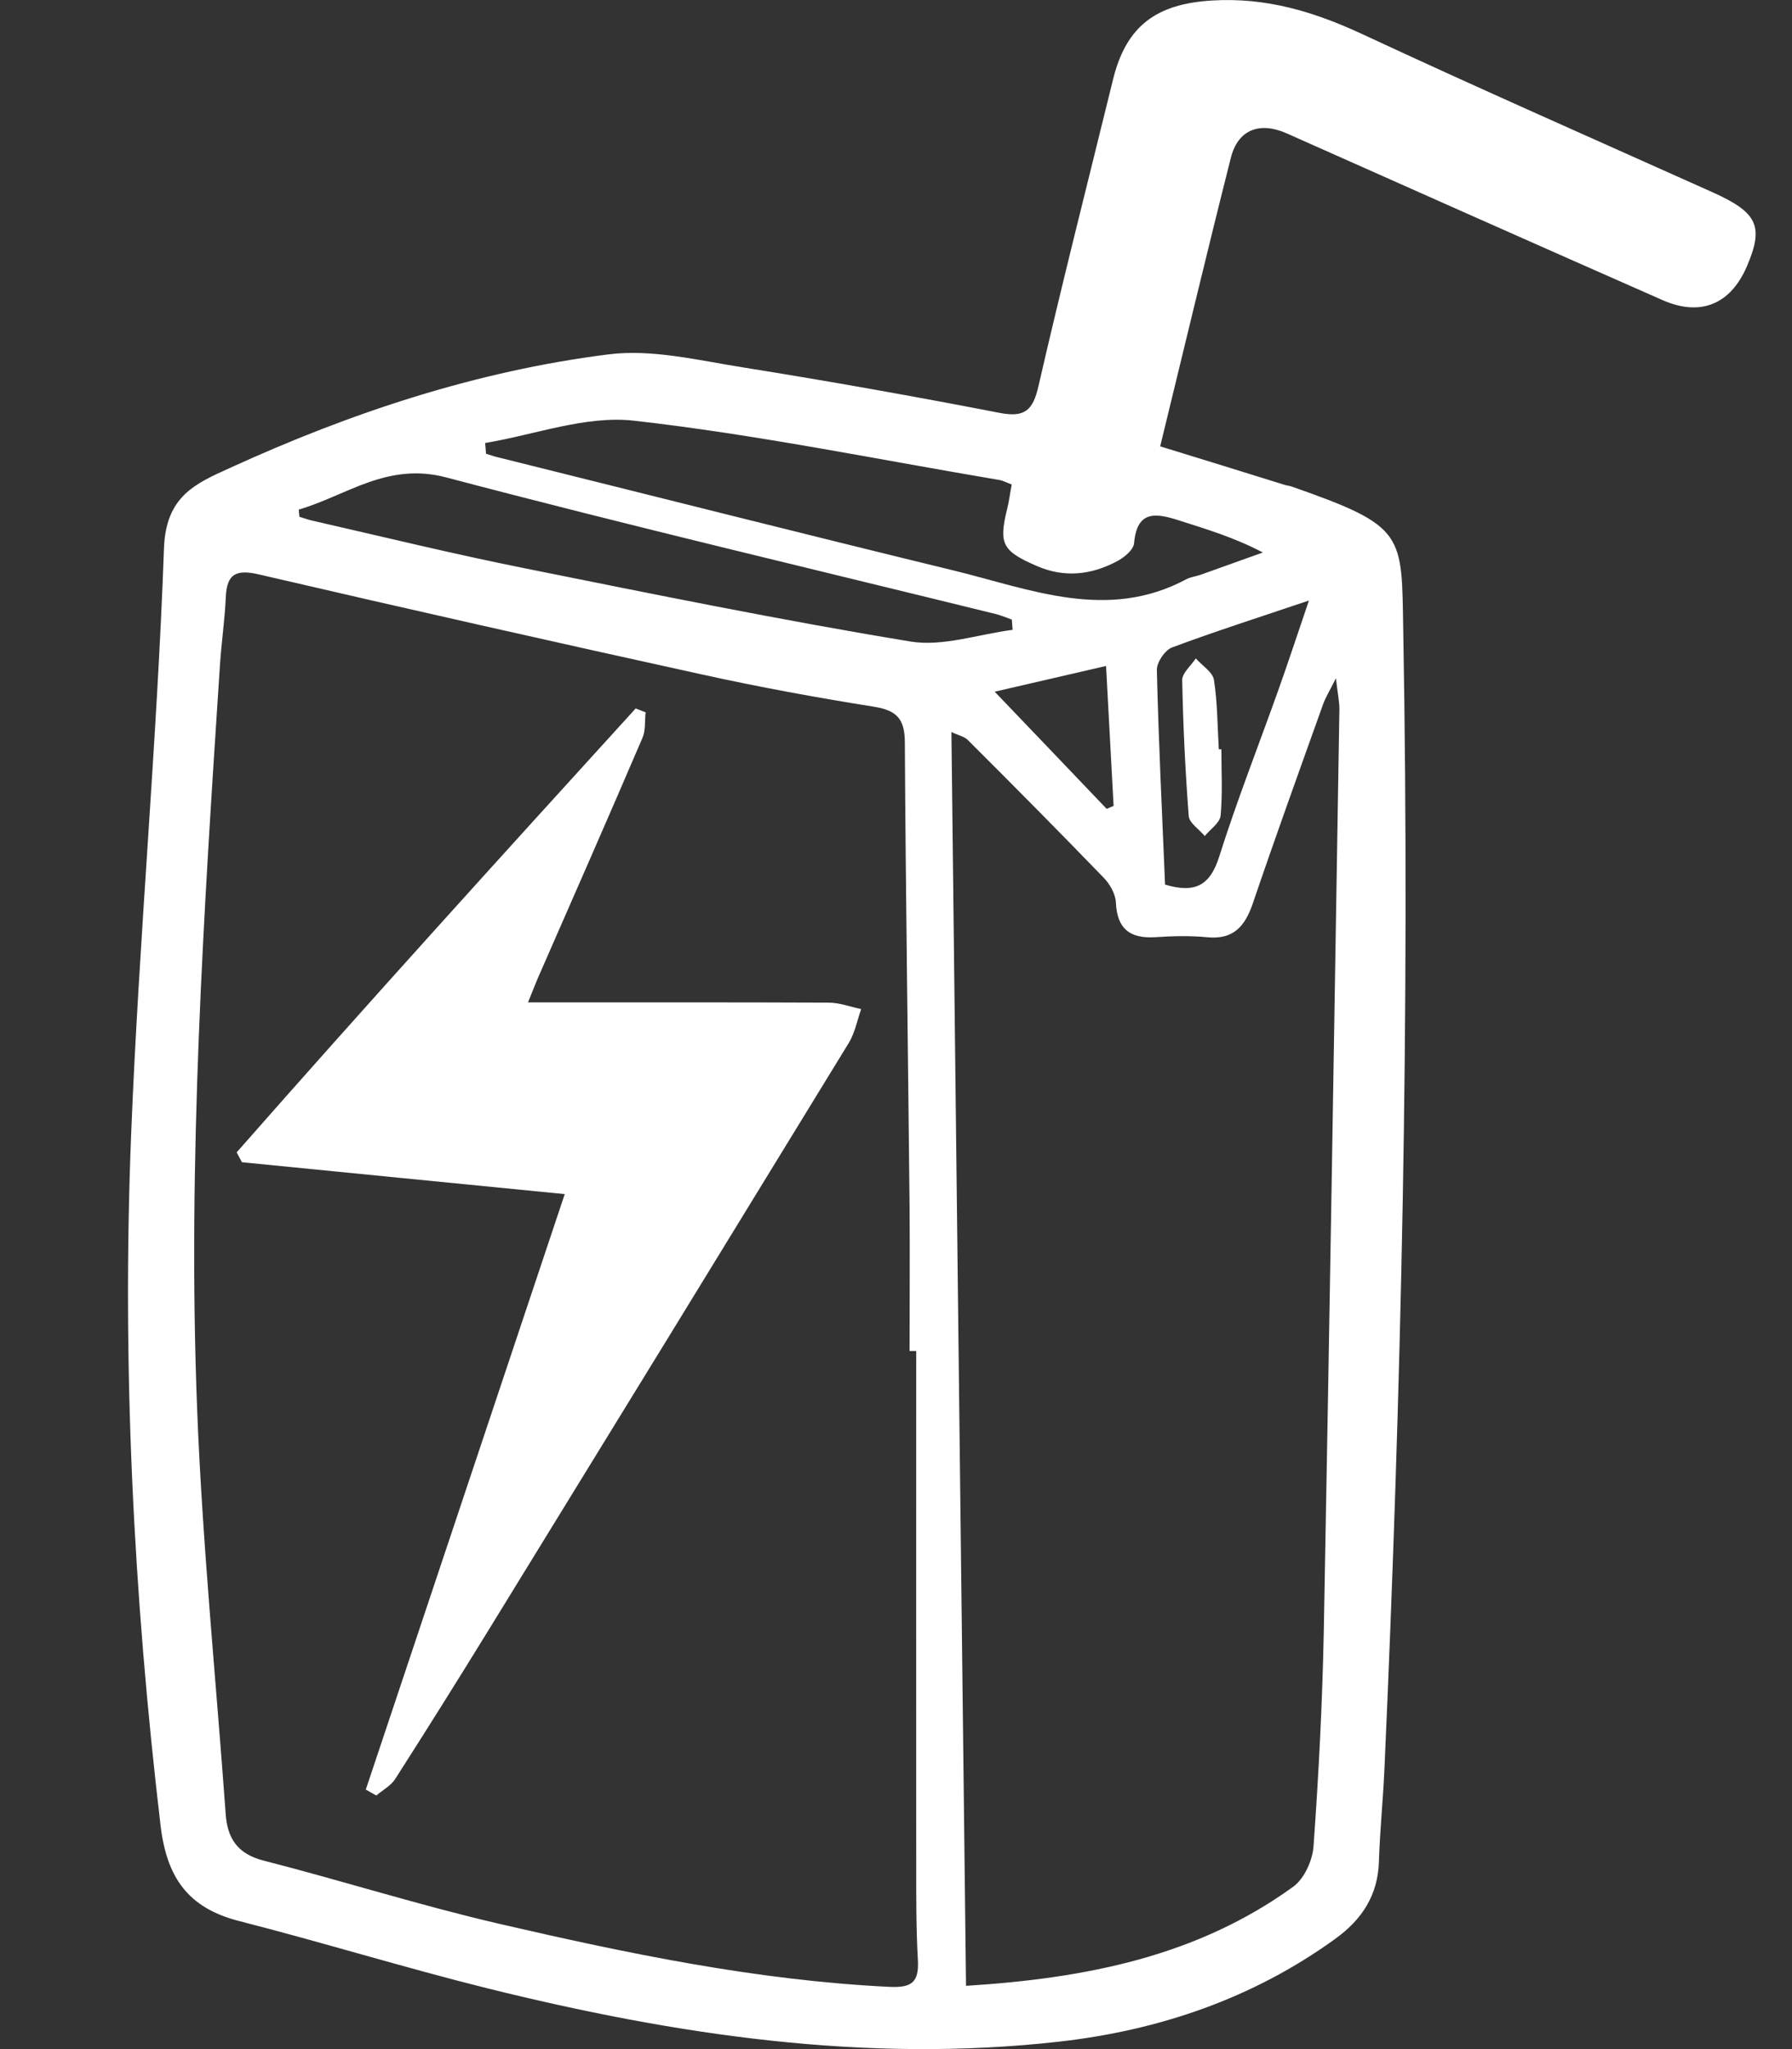 <svg width="14" height="16" viewBox="0 0 14 16" fill="none" xmlns="http://www.w3.org/2000/svg">
<rect x="0" y="0" width="14" height="16" fill="#333333" stroke="none"/>
<g clip-path="url(#clip0_5548_138013)">
<path d="M9.063 3.485C9.399 3.588 9.721 3.688 10.043 3.788C10.058 3.792 10.073 3.793 10.088 3.798C10.989 4.113 10.949 4.165 10.963 4.933C11.016 7.901 10.948 10.868 10.815 13.833C10.804 14.067 10.78 14.3 10.773 14.534C10.765 14.797 10.642 14.987 10.433 15.138C9.787 15.606 9.053 15.854 8.273 15.942C6.759 16.112 5.276 15.889 3.81 15.526C3.159 15.364 2.518 15.166 1.868 15C1.469 14.898 1.302 14.661 1.254 14.251C1.042 12.454 0.952 10.652 1.025 8.847C1.086 7.324 1.227 5.804 1.281 4.281C1.296 3.874 1.525 3.777 1.796 3.654C2.741 3.222 3.723 2.897 4.754 2.767C5.095 2.724 5.457 2.814 5.806 2.869C6.476 2.976 7.144 3.095 7.81 3.224C8.006 3.262 8.07 3.204 8.113 3.015C8.297 2.214 8.5 1.417 8.696 0.619C8.8 0.197 9.04 0.03 9.468 0.004C9.891 -0.022 10.265 0.091 10.642 0.266C11.55 0.689 12.467 1.092 13.381 1.502C13.732 1.66 13.782 1.767 13.647 2.081C13.52 2.375 13.287 2.474 12.99 2.344C12.011 1.913 11.033 1.478 10.056 1.043C9.845 0.948 9.673 1.008 9.616 1.232C9.428 1.976 9.25 2.724 9.064 3.485H9.063ZM7.158 10.549C7.141 10.549 7.123 10.549 7.106 10.549C7.106 10.172 7.109 9.794 7.106 9.416C7.094 8.209 7.076 7 7.069 5.793C7.068 5.61 7.002 5.546 6.826 5.518C6.379 5.447 5.933 5.365 5.491 5.268C4.334 5.014 3.179 4.754 2.026 4.486C1.847 4.444 1.771 4.478 1.764 4.665C1.756 4.838 1.731 5.01 1.719 5.183C1.592 7.12 1.464 9.058 1.54 11C1.581 12.056 1.687 13.108 1.763 14.162C1.776 14.354 1.855 14.476 2.059 14.528C2.672 14.685 3.277 14.877 3.893 15.02C4.9 15.253 5.912 15.464 6.95 15.514C7.123 15.522 7.18 15.478 7.171 15.307C7.157 15.059 7.158 14.809 7.158 14.56C7.157 13.224 7.158 11.887 7.158 10.55V10.549ZM7.546 15.506C8.49 15.447 9.354 15.274 10.102 14.733C10.189 14.671 10.255 14.526 10.262 14.415C10.302 13.858 10.331 13.3 10.342 12.741C10.387 10.341 10.425 7.94 10.464 5.541C10.465 5.478 10.45 5.415 10.437 5.296C10.386 5.398 10.355 5.447 10.336 5.501C10.151 6.018 9.964 6.535 9.787 7.056C9.725 7.236 9.634 7.339 9.429 7.318C9.294 7.305 9.157 7.309 9.022 7.318C8.825 7.329 8.727 7.251 8.718 7.047C8.715 6.981 8.672 6.905 8.624 6.855C8.274 6.493 7.918 6.134 7.561 5.778C7.534 5.751 7.488 5.742 7.433 5.716C7.471 8.984 7.508 12.226 7.547 15.506H7.546ZM3.79 3.459C3.793 3.487 3.795 3.515 3.797 3.543C3.825 3.551 3.851 3.561 3.879 3.568C5.07 3.864 6.26 4.165 7.452 4.455C8.051 4.601 8.651 4.854 9.27 4.522C9.303 4.505 9.342 4.501 9.377 4.489C9.54 4.431 9.702 4.373 9.866 4.314C9.639 4.195 9.424 4.132 9.209 4.063C9.031 4.006 8.883 3.982 8.86 4.241C8.856 4.293 8.783 4.353 8.728 4.382C8.526 4.489 8.317 4.514 8.099 4.419C7.834 4.304 7.801 4.249 7.867 3.98C7.883 3.917 7.891 3.851 7.904 3.783C7.863 3.768 7.837 3.753 7.808 3.748C6.857 3.588 5.911 3.393 4.954 3.285C4.577 3.242 4.178 3.395 3.79 3.459ZM2.334 3.979L2.339 4.035C2.373 4.045 2.406 4.058 2.439 4.065C2.99 4.191 3.539 4.325 4.093 4.436C5.098 4.638 6.102 4.843 7.112 5.009C7.367 5.051 7.644 4.952 7.911 4.918C7.909 4.891 7.907 4.865 7.905 4.838C7.866 4.824 7.826 4.807 7.785 4.796C6.351 4.443 4.914 4.105 3.487 3.728C3.024 3.606 2.71 3.869 2.334 3.979ZM9.102 6.907C9.34 6.979 9.455 6.91 9.525 6.689C9.663 6.252 9.831 5.826 9.985 5.394C10.064 5.173 10.137 4.95 10.226 4.689C9.838 4.82 9.496 4.929 9.158 5.055C9.102 5.075 9.036 5.172 9.038 5.232C9.051 5.788 9.079 6.344 9.102 6.907ZM8.646 6.316C8.664 6.308 8.682 6.3 8.7 6.293C8.681 5.937 8.661 5.58 8.641 5.2C8.333 5.271 8.058 5.335 7.771 5.401C8.08 5.724 8.363 6.019 8.646 6.316Z" fill="white"/>
<path d="M2.858 13.973C3.371 12.438 3.884 10.903 4.412 9.324C3.554 9.24 2.723 9.157 1.89 9.075C1.877 9.05 1.862 9.023 1.849 8.998C2.875 7.831 3.92 6.681 4.966 5.532C4.992 5.542 5.017 5.552 5.044 5.562C5.036 5.629 5.045 5.703 5.019 5.762C4.752 6.385 4.479 7.005 4.207 7.626C4.183 7.68 4.163 7.735 4.125 7.827C4.232 7.827 4.311 7.827 4.39 7.827C5.085 7.827 5.78 7.826 6.474 7.829C6.559 7.829 6.644 7.862 6.728 7.879C6.697 7.967 6.679 8.064 6.632 8.142C5.693 9.676 4.752 11.209 3.809 12.741C3.572 13.126 3.332 13.509 3.088 13.89C3.054 13.944 2.99 13.977 2.94 14.02C2.912 14.005 2.884 13.988 2.857 13.973H2.858Z" fill="white"/>
<path d="M9.542 5.85C9.542 6.023 9.552 6.197 9.536 6.369C9.53 6.425 9.456 6.475 9.412 6.528C9.369 6.476 9.292 6.427 9.287 6.373C9.26 6.02 9.243 5.666 9.236 5.311C9.235 5.255 9.305 5.198 9.342 5.141C9.391 5.197 9.474 5.247 9.484 5.309C9.512 5.487 9.511 5.67 9.522 5.851C9.528 5.851 9.536 5.851 9.542 5.851V5.85Z" fill="white"/>
</g>
<defs>
<clipPath id="clip0_5548_138013">
<rect width="13.716" height="16" fill="white"/>
</clipPath>
</defs>
</svg>

